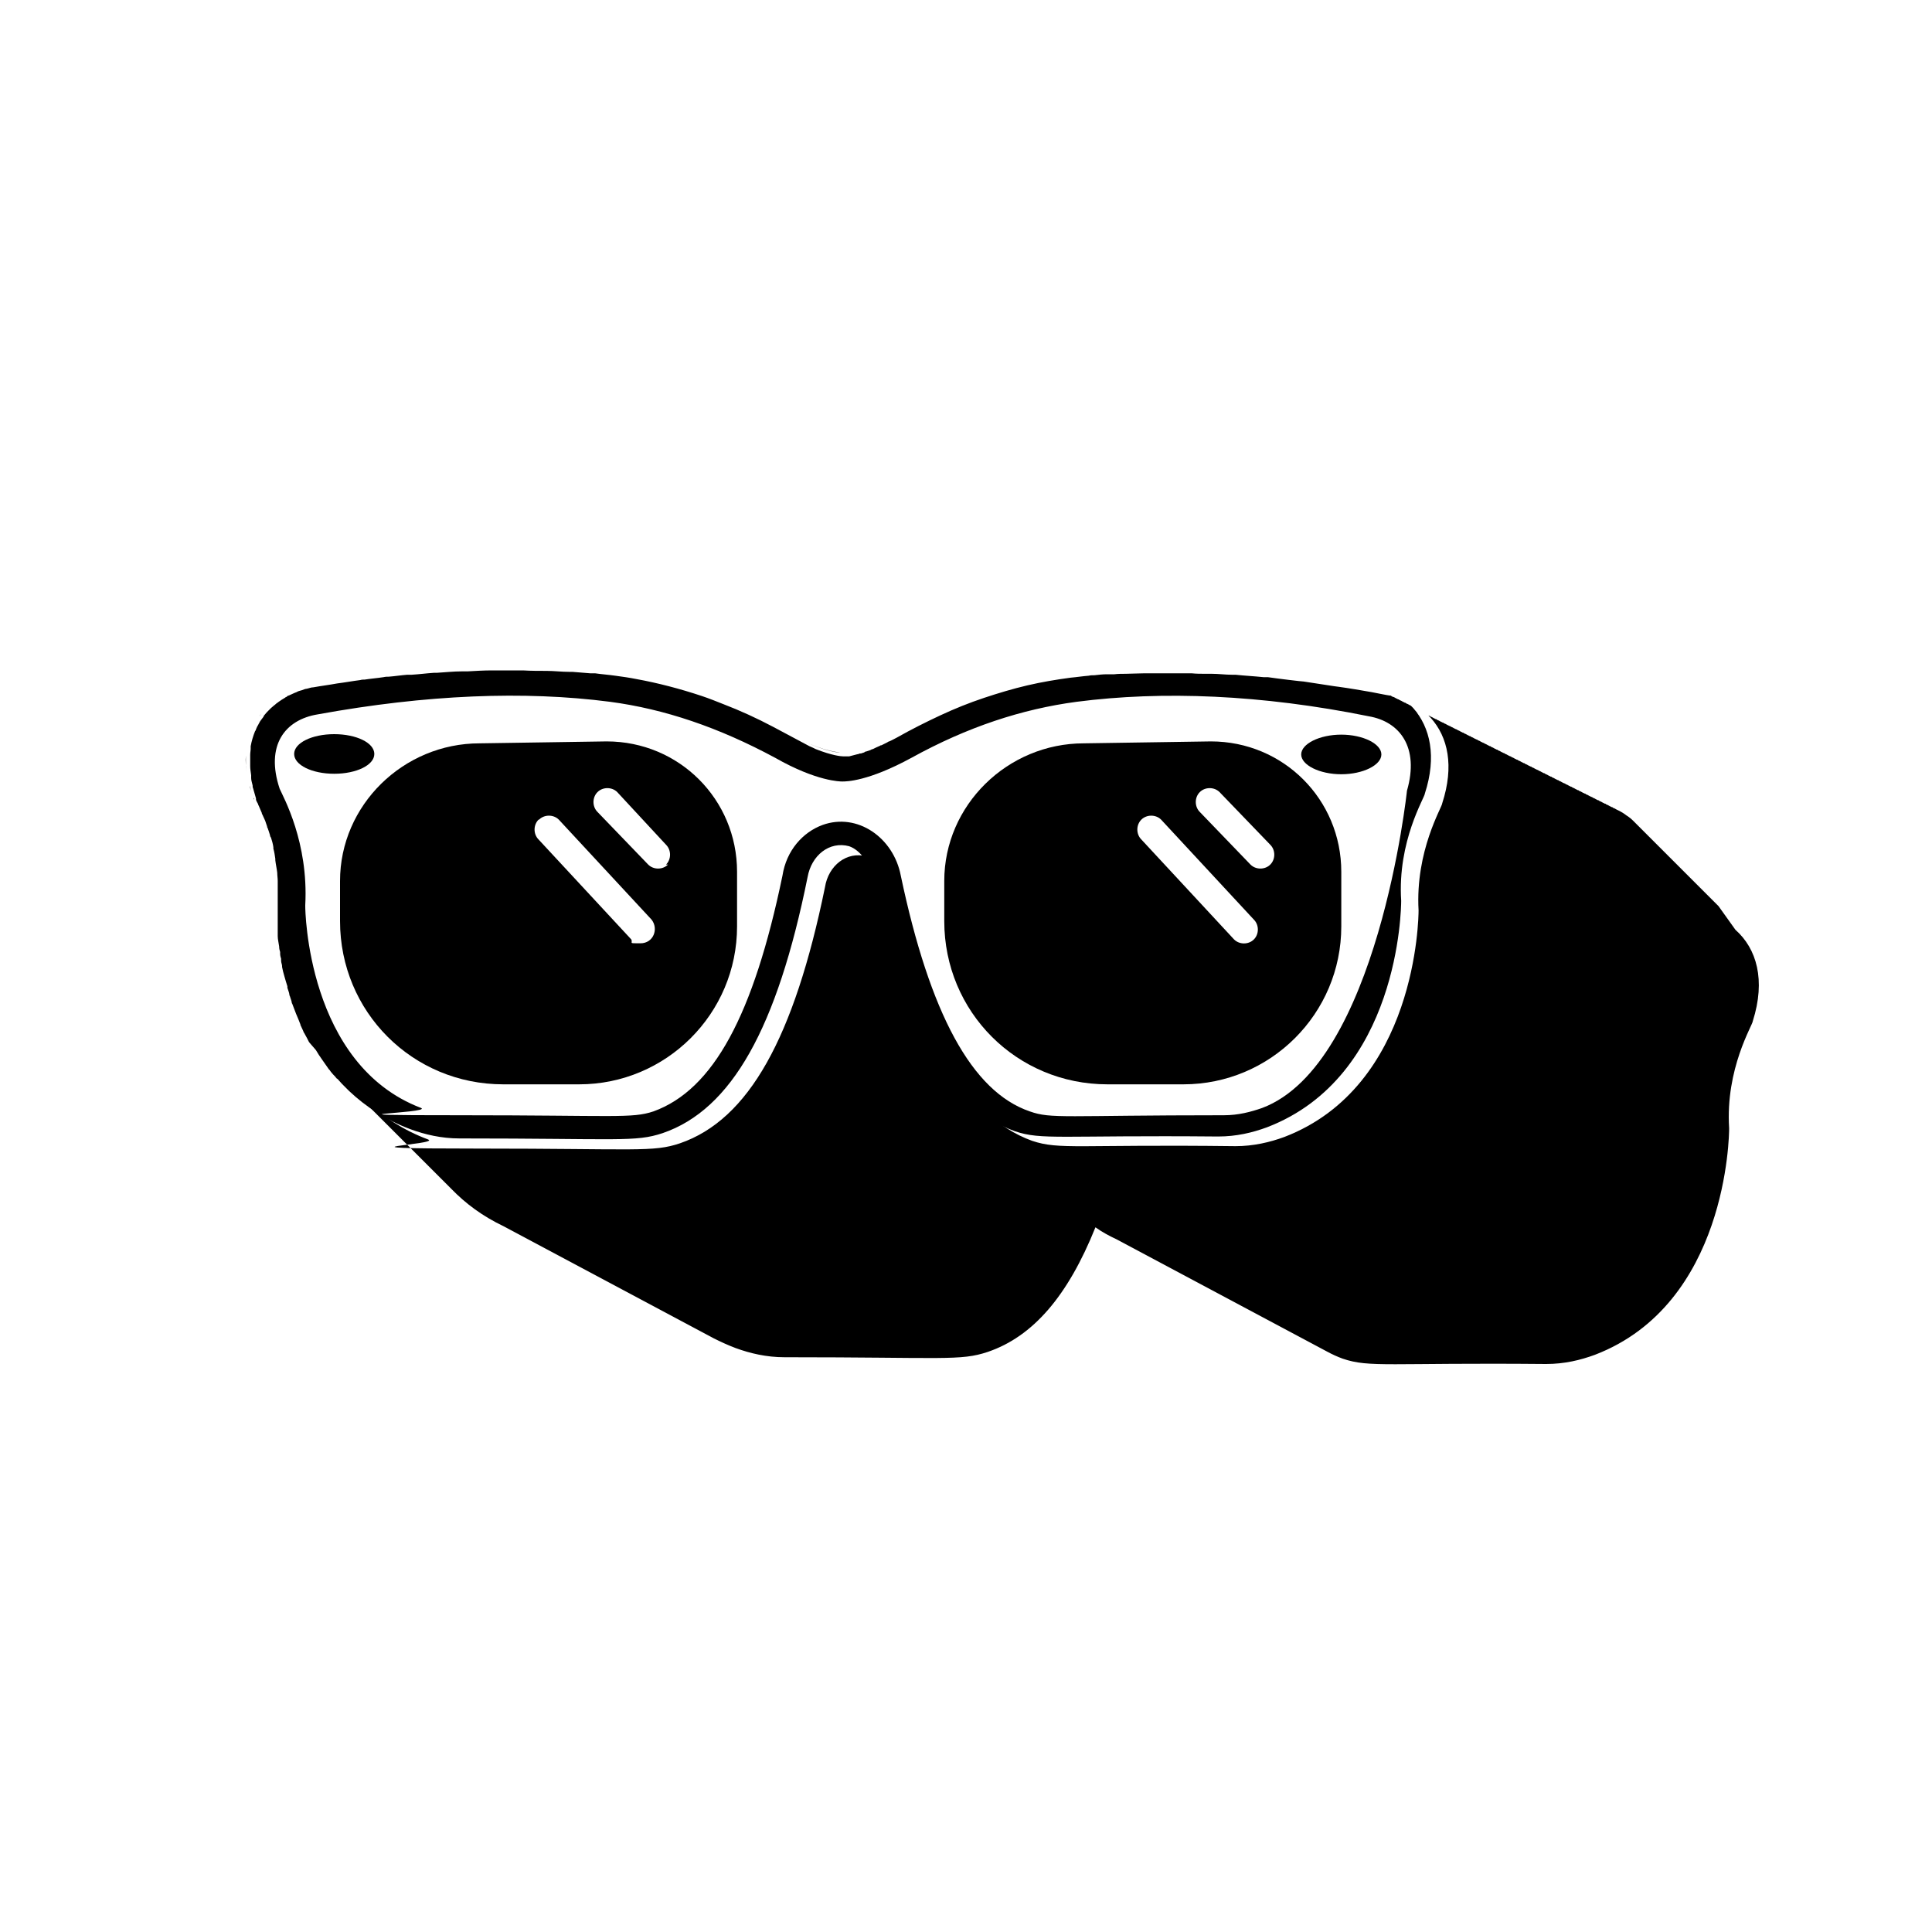 <?xml version="1.0" encoding="UTF-8"?><svg id="a" xmlns="http://www.w3.org/2000/svg" viewBox="0 0 400 400"><defs><style>.b{fill:none;}</style></defs><path class="b" d="M87.2,229.4c2.3,1.1,4.9,1.5,7.9,1.5,32.3,0,35.7.8,40.2-.8,12.4-4.5,20.7-19.9,26.7-48.8.8-5.3,4.1-9,8.3-10.5,7.1-2.6,14.6,2.6,16.2,10.5,6,28.5,14.6,44.7,26.7,48.8,4.5,1.5,7.1.8,40.2.8s5.6-.8,7.9-1.5c24-9,30-65.7,30-65.7,2.6-9-1.5-14.3-7.9-15.4-22.2-4.5-42.8-5.3-60.5-3-11.3,1.5-22.5,5.3-34.2,11.6-9,4.9-13.5,4.9-14.3,4.9s-5.3,0-13.9-4.9c-11.6-6.4-22.9-10.1-34.2-11.6-17.7-2.3-37.9-1.5-60.5,2.6-6.8,1.1-10.9,6.4-7.9,15.4.7,1.9,5.9,11.1,5.3,24.1,0,0,0,.2,0,.3,0,.4.4,32.7,24,41.7ZM277.7,152c4.5,0,8.3,1.9,8.3,4.1s-3.8,4.1-8.3,4.1-8.3-1.9-8.3-4.1,3.4-4.1,8.3-4.1ZM195.4,182.4c0-15.8,13.1-28.5,28.9-28.5l26.3-.4c15,0,27,12,27,27v11.3c0,18-14.6,32.7-32.7,32.7h-15.8c-18.8,0-33.8-15-33.8-33.8v-8.3ZM60.9,156.1c0-2.3,3.7-4.1,8.3-4.1s8.3,1.8,8.3,4.1-3.7,4.1-8.3,4.1-8.3-1.8-8.3-4.1ZM70.3,182.4c0-15.8,13.1-28.5,28.9-28.5l26.3-.4c15,0,27,12,27,27v11.3c0,18-14.6,32.7-32.7,32.7h-15.8c-18.8,0-33.8-15-33.8-33.8v-8.3Z"/><path d="M355.8,187.6c-.4-.4-.8-.8-1.2-1.2-.4-.4-.8-.8-1.2-1.2-.4-.4-.8-.8-1.2-1.2-.4-.4-.8-.8-1.2-1.2-.4-.4-.8-.8-1.2-1.2-.4-.4-.8-.8-1.2-1.2-.4-.4-.8-.8-1.2-1.2-.4-.4-.8-.8-1.2-1.2-.4-.4-.8-.8-1.2-1.2-.4-.4-.8-.8-1.2-1.2-.4-.4-.8-.8-1.2-1.2-.4-.4-.8-.8-1.2-1.2-.4-.4-.8-.8-1.2-1.2-.4-.4-.8-.8-1.2-1.2,0,0,0,0,0,0t0,0c-.3-.3-.6-.6-.9-.9,0,0,0,0,0,0,0,0,0,0,0,0-.4-.4-.9-.8-1.4-1.1,0,0,0,0,0,0-.5-.4-1-.7-1.6-1,0,0,0,0,0,0,0,0-.1,0-.2-.1-.3-.1-.5-.3-.8-.4-.1,0-.2-.1-.3-.2,0,0,0,0-.1,0,0,0,0,0,0,0,0,0-.1,0-.2-.1-.3-.1-.5-.3-.8-.4-.1,0-.2-.1-.3-.2,0,0,0,0-.1,0,0,0,0,0,0,0,0,0-.1,0-.2-.1-.3-.1-.5-.3-.8-.4-.1,0-.2-.1-.3-.2,0,0,0,0-.1,0,0,0,0,0,0,0,0,0-.1,0-.2-.1-.3-.1-.5-.3-.8-.4-.1,0-.2-.1-.3-.2,0,0,0,0-.1,0,0,0,0,0,0,0,0,0-.1,0-.2-.1-.3-.1-.5-.3-.8-.4-.1,0-.2-.1-.3-.2,0,0,0,0-.1,0,0,0,0,0,0,0,0,0-.1,0-.2-.1-.3-.1-.5-.3-.8-.4-.1,0-.2-.1-.3-.2,0,0,0,0-.1,0,0,0,0,0,0,0,0,0-.1,0-.2-.1-.3-.1-.5-.3-.8-.4-.1,0-.2-.1-.3-.2,0,0,0,0-.1,0,0,0,0,0,0,0,0,0-.1,0-.2-.1-.3-.1-.5-.3-.8-.4-.1,0-.2-.1-.3-.2,0,0,0,0-.1,0,0,0,0,0,0,0,0,0-.1,0-.2-.1-.3-.1-.5-.3-.8-.4-.1,0-.2-.1-.3-.2,0,0,0,0-.1,0,0,0,0,0,0,0,0,0-.1,0-.2-.1-.3-.1-.5-.3-.8-.4-.1,0-.2-.1-.3-.2,0,0,0,0-.1,0,0,0,0,0,0,0,0,0-.1,0-.2-.1-.3-.1-.5-.3-.8-.4-.1,0-.2-.1-.3-.2,0,0,0,0-.1,0,0,0,0,0,0,0,0,0-.1,0-.2-.1-.3-.1-.5-.3-.8-.4-.1,0-.2-.1-.3-.2,0,0,0,0-.1,0,0,0,0,0,0,0,0,0-.1,0-.2-.1-.3-.1-.5-.3-.8-.4-.1,0-.2-.1-.3-.2,0,0,0,0-.1,0,0,0,0,0,0,0,0,0-.1,0-.2-.1-.3-.1-.5-.3-.8-.4-.1,0-.2-.1-.3-.2,0,0,0,0-.1,0,0,0,0,0,0,0,0,0-.1,0-.2-.1-.3-.1-.5-.3-.8-.4-.1,0-.2-.1-.3-.2,0,0,0,0-.1,0,0,0,0,0,0,0,0,0-.1,0-.2-.1-.3-.1-.5-.3-.8-.4-.1,0-.2-.1-.3-.2,0,0,0,0-.1,0,0,0,0,0,0,0,0,0-.1,0-.2-.1-.3-.1-.5-.3-.8-.4-.1,0-.2-.1-.3-.2,0,0,0,0-.1,0,0,0,0,0,0,0,0,0-.1,0-.2-.1-.3-.1-.5-.3-.8-.4-.1,0-.2-.1-.3-.2,0,0,0,0-.1,0,0,0,0,0,0,0,0,0-.1,0-.2-.1-.3-.1-.5-.3-.8-.4-.1,0-.2-.1-.3-.2,0,0,0,0-.1,0,0,0,0,0,0,0,0,0-.1,0-.2-.1-.3-.1-.5-.3-.8-.4-.1,0-.2-.1-.3-.2,0,0,0,0-.1,0,0,0,0,0,0,0,0,0-.1,0-.2-.1-.3-.1-.5-.3-.8-.4-.1,0-.2-.1-.3-.2,0,0,0,0-.1,0,0,0,0,0,0,0,0,0-.1,0-.2-.1-.3-.1-.5-.3-.8-.4-.1,0-.2-.1-.3-.2,0,0,0,0-.1,0,0,0,0,0,0,0,0,0-.1,0-.2-.1-.3-.1-.5-.3-.8-.4-.1,0-.2-.1-.3-.2,0,0,0,0-.1,0,0,0,0,0,0,0,0,0-.1,0-.2-.1-.3-.1-.5-.3-.8-.4-.1,0-.2-.1-.3-.2,0,0,0,0-.1,0,0,0,0,0,0,0,0,0-.1,0-.2-.1-.3-.1-.5-.3-.8-.4-.1,0-.2-.1-.3-.2,0,0,0,0-.1,0,0,0,0,0,0,0,0,0-.1,0-.2-.1-.3-.1-.5-.3-.8-.4-.1,0-.2-.1-.3-.2,0,0,0,0-.1,0,0,0,0,0,0,0,0,0-.1,0-.2-.1-.3-.1-.5-.3-.8-.4-.1,0-.2-.1-.3-.2,0,0,0,0-.1,0,0,0,0,0,0,0,0,0-.1,0-.2-.1-.3-.1-.5-.3-.8-.4-.1,0-.2-.1-.3-.2,0,0,0,0-.1,0,0,0,0,0,0,0,0,0-.1,0-.2-.1.2.2.3.3.5.5h0s0,0,0,0c3.6,4,4.9,10,2.4,17.7,0,.8-5.6,9.8-4.9,22.2,0,1.5-.4,36.4-27.8,46.9-3,1.1-6.4,1.9-10.1,1.9-32.7-.4-36.4.8-42.1-1.1-3.6-1.3-6.9-3.4-9.9-6.3-.4-.4-.8-.8-1.2-1.2,0,0,0,0,0,0,0,0,0,0,0,0,0,0,0,0,0,0-.3-.4-.7-.7-1-1.1,0,0,0,0,0,0,0,0,0,0,0-.1,0,0,0,0,0,0-.3-.4-.7-.8-1-1.2,0,0,0,0,0,0,0,0,0,0,0-.1,0,0,0,0,0,0-.3-.4-.6-.8-.9-1.2,0,0,0,0,0,0,0,0,0-.1-.1-.2,0,0,0,0,0,0-.3-.4-.6-.9-.9-1.3,0,0,0-.1-.1-.2-.3-.5-.6-1-.9-1.4,0,0,0,0,0,0,0,0,0,0,0-.1,0,0,0,0,0,0-.3-.5-.7-1.1-1-1.6,0,0,0,0,0,0,0,0,0,0,0,0,0,0,0,0,0,0-1.1-1.9-2.2-4-3.2-6.3,0,0,0,0,0,0-.3-.7-.7-1.5-1-2.2,0,0,0,0,0-.1-1.3-3.2-2.6-6.7-3.8-10.4-1.6-5.2-3.1-11-4.4-17.5-.8-3-2.6-5.6-4.9-6.4-4.1-1.1-7.9,1.9-8.6,6.4-6.4,31.2-15.8,48.1-30,53-5.6,1.9-9,1.1-42.1,1.1s-7.1-.8-10.1-1.9c-5.1-1.9-9.3-4.7-12.7-7.9-.3-.3-.7-.7-1-1,0,0,0,0,0,0-.2-.2-.3-.3-.5-.5,0,0,0,0,0,0-.3-.3-.6-.7-.9-1,0,0,0,0,0,0-.2-.2-.3-.4-.5-.5,0,0,0,0,0,0-.3-.3-.6-.7-.9-1,0,0,0,0,0,0,0,0-.1-.2-.2-.3,0,0-.1-.1-.2-.2-.5-.6-1-1.3-1.4-2,0,0,0,0,0,0-.5-.7-.9-1.3-1.3-2,0,0,0,0,0,0,0,0-.1-.2-.2-.3,0,0,0,0,0,0-.1-.2-.2-.4-.3-.6,0,0,0,.1,0,.2,0,0,0,0,0,0,0,.2.2.3.3.5,0,0,0,0,0,0,.2.4.5.8.7,1.2,0,0,0,0,0,0,0,0,.1.2.2.3,0,0,0,0,0,0,.4.7.8,1.3,1.3,2,0,0,0,0,0,0,.5.7.9,1.3,1.4,2,0,0,0,0,0,0,.1.2.2.3.4.5,0,0,0,0,0,0,.3.4.6.7.9,1,0,0,0,0,0,0,.2.2.3.4.5.5,0,0,0,0,0,0,.3.3.6.7.9,1,0,0,0,0,0,0,.2.2.3.3.5.5,0,0,0,0,0,0,.3.3.7.7,1,1,0,0,0,0,0,0,.4.4.8.8,1.2,1.2.4.4.8.8,1.2,1.2.4.4.8.8,1.2,1.2.4.4.8.8,1.2,1.2.4.4.8.8,1.2,1.2.4.4.8.8,1.2,1.2.4.4.8.8,1.2,1.2.4.4.8.8,1.2,1.2.4.4.8.8,1.2,1.2.4.4.8.8,1.2,1.2.4.4.8.8,1.2,1.2.4.4.8.8,1.2,1.2.4.4.8.8,1.2,1.2.4.4.8.8,1.2,1.2,3,3.1,6.5,5.7,10.9,7.8.5.3,1,.5,1.5.8.5.3,1,.5,1.5.8.5.3,1,.5,1.5.8.5.3,1,.5,1.5.8.5.3,1,.5,1.5.8.5.3,1,.5,1.5.8.5.3,1,.5,1.5.8.5.3,1,.5,1.5.8.5.3,1,.5,1.5.8.5.3,1,.5,1.5.8.5.3,1,.5,1.5.8.5.3,1,.5,1.5.8.5.3,1,.5,1.5.8.5.3,1,.5,1.5.8.5.3,1,.5,1.5.8.5.3,1,.5,1.5.8.5.3,1,.5,1.5.8.5.3,1,.5,1.5.8.5.3,1,.5,1.5.8.5.3,1,.5,1.5.8.5.3,1,.5,1.5.8.5.3,1,.5,1.5.8.5.3,1,.5,1.5.8.5.3,1,.5,1.5.8.5.3,1,.5,1.5.8.5.3,1,.5,1.5.8.5.3,1,.5,1.5.8.5.3,1,.5,1.5.8.5.3,1,.5,1.5.8,1.4.7,2.9,1.4,4.5,2,3,1.1,6.4,1.9,10.1,1.9,33.1,0,36.4.8,42.1-1.1,9.4-3.2,16.6-11.6,22.3-25.8,1.4,1,2.9,1.8,4.4,2.5.5.3,1,.5,1.5.8.5.3,1,.5,1.5.8.5.3,1,.5,1.5.8.5.3,1,.5,1.5.8.5.3,1,.5,1.5.8.5.3,1,.5,1.5.8.5.3,1,.5,1.5.8.5.3,1,.5,1.5.8.5.3,1,.5,1.5.8.5.3,1,.5,1.5.8.5.3,1,.5,1.5.8.5.3,1,.5,1.5.8.5.3,1,.5,1.5.8.5.3,1,.5,1.5.8.5.3,1,.5,1.5.8.5.3,1,.5,1.5.8.5.3,1,.5,1.5.8.5.3,1,.5,1.5.8.5.3,1,.5,1.5.8.5.3,1,.5,1.5.8.5.3,1,.5,1.5.8.5.3,1,.5,1.5.8.5.3,1,.5,1.5.8.5.3,1,.5,1.5.8.5.3,1,.5,1.5.8.5.3,1,.5,1.5.8.5.3,1,.5,1.5.8.5.3,1,.5,1.5.8.5.3,1,.5,1.5.8,1.1.6,2.2,1.1,3.3,1.5,5.6,1.9,9.4.8,42.1,1.1,3.8,0,7.1-.8,10.1-1.9,27.4-10.5,27.8-45.4,27.8-46.9-.8-12.4,4.9-21.4,4.9-22.2,2.7-8.5.8-15-3.6-18.9Z"/><path d="M57.2,188.3c0,0,0,.2,0,.3,0,0,0,0,0,0,0-.1,0-.2,0-.3,0,0,0,0,0,0Z"/><path d="M57.2,187.3c0,0,0,.1,0,.2,0,0,0,0,0,0,0,0,0-.2,0-.2,0,0,0,0,0,0Z"/><path d="M57.4,191.3c0,.1,0,.3,0,.4,0,0,0,0,0,0,0-.1,0-.3,0-.4,0,0,0,0,0,0Z"/><path d="M57.5,192.4s0,0,0,.1c0,0,0,0,0-.1,0,0,0,0,0,0Z"/><path d="M57.2,188s0,0,0,0c0,0,0-.2,0-.2,0,0,0,.2,0,.2Z"/><path d="M57.3,190.3c0,.1,0,.2,0,.4,0,0,0,0,0,0,0-.1,0-.3,0-.4,0,0,0,0,0,0Z"/><path d="M166,153.3c4.7,2.2,7.3,2.4,7.9,2.5-.6,0-3.2-.3-7.9-2.5Z"/><path d="M53.9,148c0,0-.1.2-.2.3.1-.2.2-.3.3-.5,0,0-.1.1-.1.2Z"/><path d="M69.2,141s0,0,0,0c0,0,0,0,0,0,0,0,0,0,0,0Z"/><path d="M199.7,227.1s0,0,0,0c0,0,0,0,0,0,0,0,0,0,0,0,0,0,0,0,0,0Z"/><path d="M70.8,224.5c.2.2.3.3.5.5,0,0,0,0,0,0-.2-.2-.3-.3-.5-.5,0,0,0,0,0,0Z"/><path d="M57.7,193.7s0,0,0,0c0,0,0,0,0,0,0,0,0,0,0,0,0,0,0,0,0,0Z"/><path d="M69.4,222.9c.2.2.3.4.5.5,0,0,0,0,0,0-.2-.2-.3-.4-.5-.5,0,0,0,0,0,0Z"/><path d="M68.6,221.9s0,0,0,0c0,0-.1-.2-.2-.3,0,0,.1.2.2.3Z"/><path d="M198.5,225.8s0,0,0,.1c0,0,0,0,0-.1,0,0,0,0,0,0Z"/><path d="M197.4,224.4s0,0,0,.1h0c0-.1,0-.1,0-.1Z"/><path d="M194.2,220s0,0,0,.1c0,0,0,0,0,0,0,0,0,0,0-.1,0,0,0,0,0,0Z"/><path d="M196.3,223c0,0,0,.1.1.2,0,0,0,0,0,0,0,0,0-.1-.1-.2,0,0,0,0,0,0Z"/><path d="M193.2,218.3s0,0,0,0c0,0,0,0,0,0,0,0,0,0,0,0,0,0,0,0,0,0Z"/><path d="M59.8,204.3c0,0,0,.2,0,.3,0,0,0,0,0,0,0,0,0-.2,0-.3,0,0,0,0,0,0Z"/><path d="M58.5,198.9s0,0,0,0c0,0,0-.2,0-.3,0,0,0,.2,0,.3Z"/><path d="M58.7,200.1s0,0,0,0c0,0,0,0,0,0,0,0,0,0,0,0Z"/><path d="M65.3,217.1c0,0,.1.2.2.3,0,0,0,0,0,0,0,0-.1-.2-.2-.3,0,0,0,0,0,0Z"/><path d="M58,195.9s0,0,0,.1c0,0,0,0,0,0,0,0,0,0,0-.1,0,0,0,0,0,0Z"/><path d="M63.4,213.7c0,.1.1.3.2.4,0,0,0,0,0,0,0-.2-.2-.3-.2-.5,0,0,0,0,0,0Z"/><path d="M64.3,215.4c0,.2.2.3.3.5,0,0,0,0,0,0,0-.2-.2-.3-.3-.5,0,0,0,0,0,0Z"/><path d="M60.4,206.3s0,0,0,0c0-.1,0-.2-.1-.4,0,.1,0,.2.1.4Z"/><path d="M62.8,212.3s0,0,0,.1c0,0,0,0,0-.1,0,0,0,0,0,0Z"/><path d="M61,207.9s0,0,0,0c0-.1,0-.2-.1-.3,0,.1,0,.2.1.3Z"/><path d="M57.2,186.9s0,0,0,0c0,0,0,0,0,0,0,0,0,0,0,0,0,0,0,0,0,0Z"/><path d="M57.2,187.1s0,0,0,0c0,0,0,0,0,0,0,0,0,0,0,0Z"/><path d="M52.5,165.3c0,0,0,.2.1.2,0,0,0-.2-.1-.3,0,0,0,0,0,0Z"/><path d="M52,163.7c.1.3.2.7.3,1,0,0,0,0,0,0,0,0,0,0,0,0-.1-.3-.2-.7-.3-1Z"/><path d="M52,163.7c-.1-.3-.2-.7-.3-1,0,.3.2.7.3,1Z"/><path d="M50.9,156.4c0,.6,0,1.2,0,1.8,0,.6.1,1.2.2,1.9-.2-1.3-.3-2.5-.2-3.7Z"/><path d="M64.4,215.5c0-.1-.1-.3-.2-.4,0,0,0,0,0,0-.2-.4-.4-.9-.6-1.3h0s0,0,0-.1c0,0,0,0,0,0-.3-.7-.6-1.4-.9-2.2,0,0,0,0,0,0-.3-.7-.6-1.4-.8-2.1,0,0,0,0,0,0,0-.1,0-.2-.1-.3,0,0,0,0,0,0-.1-.4-.3-.8-.4-1.3,0,0,0,0,0,0,0-.1,0-.3-.1-.4,0,0,0,0,0,0-.1-.4-.3-.8-.4-1.3,0,0,0,0,0,0,0,0,0-.2,0-.3,0,0,0,0,0,0-.2-.7-.4-1.4-.6-2,0,0,0,0,0,0-.2-.7-.3-1.3-.5-2,0,0,0,0,0,0,0,0,0-.1,0-.2,0,0,0,0,0,0,0-.4-.2-.8-.2-1.1h0c0-.1,0-.3,0-.4,0,0,0,0,0,0,0-.4-.1-.7-.2-1,0,0,0,0,0,0,0-.1,0-.3,0-.4,0,0,0,0,0,0,0-.3-.1-.7-.2-1,0,0,0,0,0,0,0,0,0,0,0-.1,0,0,0,0,0,0-.1-.8-.2-1.5-.3-2.2,0,0,0,0,0,0,0,0,0,0,0,0,0,0,0,0,0,0,0-.3,0-.6,0-.8,0,0,0,0,0,0,0-.1,0-.3,0-.4,0,0,0,0,0,0,0-.2,0-.5,0-.7,0,0,0,0,0,0,0-.1,0-.3,0-.4,0,0,0,0,0,0,0-.2,0-.4,0-.6,0,0,0,0,0,0,0-.1,0-.2,0-.4,0,0,0,0,0,0,0-.3,0-.6,0-.9,0,0,0,0,0,0,0-.3,0-.5,0-.8,0,0,0,0,0,0,0-.1,0-.2,0-.3,0,0,0,0,0,0,0-.1,0-.2,0-.3,0,0,0,0,0,0,0,0,0-.2,0-.3,0,0,0,0,0,0,0,0,0-.2,0-.2h0c0,0,0-.1,0-.2,0,0,0,0,0,0,0,0,0,0,0-.1s0,0,0,0c0,0,0,0,0-.1,0,0,0,0,0,0,0,0,0,0,0,0,0-.7,0-1.4,0-2.1,0-.2,0-.5,0-.7,0-.5,0-.9,0-1.3,0-.3,0-.5,0-.8,0-.6,0-1.2-.1-1.7,0-.9-.2-1.8-.4-2.6,0-.1,0-.2,0-.3-.1-.7-.3-1.4-.4-2.1,0-.1,0-.2,0-.3-.2-.7-.3-1.4-.5-2,0-.2-.1-.4-.2-.5-.2-.5-.3-1-.5-1.5,0-.1,0-.2-.1-.3-.2-.5-.3-.9-.5-1.4,0,0,0,0,0,0-.2-.4-.3-.8-.5-1.1,0,0,0-.2-.1-.3-.1-.3-.2-.5-.3-.7,0,0,0,0,0,0-.1-.3-.2-.5-.3-.7,0-.2-.2-.3-.2-.5,0-.1-.1-.2-.2-.4,0,0,0-.2-.1-.2,0,0,0,0,0,0,0-.1,0-.2-.1-.3,0,0,0,0,0,0,0,0,0-.1,0-.2,0,0,0,0,0,0-.3-.7-.5-1.4-.6-2.1,0-.2,0-.4-.1-.6-.1-.5-.2-1-.3-1.5,0-.2,0-.4,0-.6,0-.6-.2-1.3-.2-1.9,0-.6,0-1.2,0-1.8,0-.2,0-.3,0-.5,0-.4,0-.8.1-1.3,0-.2,0-.3,0-.5.2-1.1.5-2.1.9-3.1,0-.1.1-.3.2-.4.2-.4.3-.7.5-1,0-.1.1-.3.2-.4.2-.3.4-.7.7-1,0,0,.1-.2.2-.3,0,0,.1-.1.1-.2.3-.4.6-.7,1-1.1.1-.1.2-.2.4-.4.2-.2.4-.4.7-.6.2-.1.3-.3.5-.4.1-.1.3-.2.4-.3.5-.3.9-.7,1.4-.9,0,0,.2,0,.2-.1.2-.1.4-.2.5-.3.5-.3,1.1-.5,1.6-.7.4-.1.7-.3,1.1-.4.3-.1.7-.2,1-.3.4-.1.9-.2,1.4-.3,1.6-.3,3.3-.6,4.9-.8,0,0,0,0,0,0,0,0,0,0,0,0,1.6-.3,3.2-.5,4.8-.7.3,0,.6,0,.9-.1,1.3-.2,2.6-.4,3.9-.5.4,0,.7,0,1.1-.1,1.3-.2,2.5-.3,3.8-.4.3,0,.6,0,.9,0,1.5-.2,3-.3,4.6-.4.2,0,.4,0,.6,0,1.8-.1,3.5-.2,5.2-.3.4,0,.8,0,1.2,0,1.7,0,3.4-.1,5.1-.2,1.7,0,3.4,0,5.1,0,.4,0,.8,0,1.3,0,1.7,0,3.3,0,4.9.1,1.5,0,3.1.1,4.6.2.2,0,.4,0,.7,0,1.2,0,2.5.2,3.7.3.3,0,.7,0,1,0,1.4.1,2.8.3,4.2.5,1.5.2,2.9.4,4.4.7,4.4.8,8.9,2,13.5,3.5,1.5.5,3,1.1,4.5,1.7,3.4,1.4,6.9,2.9,10.3,4.7.5.3,1,.5,1.5.8.5.3,1,.5,1.5.8.5.3,1,.5,1.5.8.5.3,1,.5,1.5.8.5.3,1,.5,1.5.8.4.2.8.4,1.3.6,3.3,1.3,5.2,1.5,5.7,1.5,0,0,0,0,0,0,0,0,.1,0,.1,0,0,0,0,0,0,0,0,0,0,0,0,0,0,0,.1,0,.2,0,0,0,.1,0,.2,0,0,0,.1,0,.2,0,0,0,.2,0,.3,0,0,0,.2,0,.2,0,.1,0,1.8-.4,2-.5.1,0,.3,0,.4-.1.2,0,.5-.1.7-.2.1,0,.3,0,.4-.2.3-.1.6-.2.9-.3.2,0,.3-.1.5-.2.5-.2,1-.4,1.5-.7,0,0,.2,0,.3-.1.4-.2.8-.4,1.2-.6.1,0,.3-.1.4-.2.5-.3,1-.5,1.6-.8,0,0,0,0,0,0,3-1.7,6-3.2,9-4.6,3-1.4,6-2.6,9-3.6,3-1,6-1.9,9-2.6,3-.7,6-1.2,9-1.6,1.2-.2,2.5-.3,3.7-.4.4,0,.8,0,1.2-.1.9,0,1.7-.1,2.6-.2.5,0,1,0,1.5,0,.8,0,1.6,0,2.4-.1.5,0,3.2-.1,3.9-.1.5,0,1.1,0,1.6,0,.8,0,3.5,0,4,0,.8,0,3.6,0,4.1,0,.9,0,1.9,0,2.9.1.4,0,.8,0,1.3,0,1.4,0,2.8.1,4.2.2.2,0,.4,0,.7,0,1.9.1,3.8.3,5.8.5.3,0,.6,0,.9,0,2.1.2,7,.8,7.4.9,2.1.3,7,1,7.3,1.1,2.3.4,4.5.7,6.8,1.1v-.4.4s3.5.6,3.7.7c0,0,.1,0,.2,0,0,0,0,0,0,0,.2,0,.4.2.6.3.3.1.6.3.8.4,0,0,.1,0,.2.1,0,0,0,0,0,0,0,0,0,0,.1,0,.1,0,.2.1.3.2.3.1.6.3.8.4,0,0,.1,0,.2.1,0,0,0,0,0,0,0,0,0,0,.1,0,.1,0,.2.1.3.2.3.1.6.3.8.4,0,0,0,0,0,0-.1-.1-.3-.3-.4-.4,0,0,0,0,0,0,0,0,0,0,0,0-.4-.4-.9-.8-1.4-1.1,0,0,0,0,0,0-.5-.4-1-.7-1.6-1,0,0,0,0,0,0,0,0-.1,0-.2-.1-.3-.1-.5-.3-.8-.4-.2,0-.4-.2-.6-.3,0,0,0,0,0,0,0,0-.1,0-.2,0-.2,0-3.7-.7-3.7-.7-2.3-.4-4.6-.8-6.8-1.1-.3,0-5.2-.8-7.3-1.1-.4,0-5.4-.6-7.4-.9-.3,0-.6,0-.9,0-1.9-.2-3.9-.3-5.8-.5-.2,0-.4,0-.7,0-1.4,0-2.8-.2-4.2-.2-.4,0-.8,0-1.3,0-1,0-1.9,0-2.9-.1-.5,0-3.2,0-4.1,0-.5,0-3.2,0-4,0-.5,0-1.1,0-1.6,0-.8,0-3.4.1-3.9.1-.8,0-1.6,0-2.4.1-.5,0-1,0-1.5,0-.9,0-1.7.1-2.6.2-.4,0-.8,0-1.2.1-1.3.1-2.5.3-3.7.4-3,.4-6,.9-9,1.6-3,.7-6,1.6-9,2.6-3,1-6,2.2-9,3.6-3,1.4-6,2.9-9,4.6,0,0,0,0,0,0-.6.3-1.1.6-1.6.8-.1,0-.3.1-.4.2-.4.2-.8.4-1.2.6-.1,0-.2,0-.3.1-.5.2-1.1.5-1.5.7-.2,0-.3.1-.5.2-.3.1-.6.2-.9.3-.2,0-.3.1-.4.2-.2,0-.5.2-.7.2-.2,0-.3,0-.4.1-.2,0-1.9.5-2,.5,0,0-.2,0-.2,0-.1,0-.2,0-.3,0,0,0-.1,0-.2,0,0,0-.1,0-.2,0,0,0-.2,0-.2,0,0,0,0,0,0,0,0,0,0,0,0,0,0,0,0,0-.1,0,0,0,0,0,0,0-.6,0-3.2-.3-7.9-2.5,0,0,0,0,0,0-.5-.2-.9-.4-1.4-.7,0,0-.1,0-.2-.1-.5-.3-1-.5-1.6-.8,0,0,0,0,0,0-4.5-2.5-9.1-4.7-13.6-6.5-1.5-.6-3-1.2-4.5-1.7-4.5-1.5-9.1-2.7-13.5-3.5-1.5-.3-2.9-.5-4.4-.7-1.4-.2-2.8-.3-4.2-.5-.3,0-.7,0-1,0-1.2-.1-2.4-.2-3.7-.3-.2,0-.4,0-.7,0-1.5,0-3.1-.2-4.6-.2-1.6,0-3.3,0-4.9-.1-.4,0-.8,0-1.3,0-1.7,0-3.4,0-5.1,0-1.7,0-3.4.1-5.1.2-.4,0-.8,0-1.2,0-1.7,0-3.5.2-5.2.3-.2,0-.4,0-.6,0-1.5.1-3,.3-4.6.4-.3,0-.6,0-.9,0-1.3.1-2.5.3-3.8.4-.3,0-.7,0-1.1.1-1.3.2-2.6.3-3.9.5-.3,0-.6,0-.9.1-1.6.2-3.2.5-4.8.7,0,0,0,0,0,0-1.6.3-3.3.5-4.9.8-.5,0-.9.2-1.4.3-.3,0-.7.2-1,.3-.4.1-.8.2-1.1.4-.6.2-1.1.5-1.6.7-.2,0-.4.2-.5.3,0,0-.2,0-.2.1-.5.3-1,.6-1.4.9-.1.1-.3.2-.4.3-.2.1-.3.3-.5.4-.2.2-.5.4-.7.6-.1.1-.2.2-.4.4-.3.3-.7.7-1,1.1-.1.2-.2.3-.3.5-.2.3-.5.6-.7,1,0,.1-.2.3-.2.4-.2.3-.4.7-.5,1,0,.1-.1.3-.2.4-.4,1-.7,2-.9,3.1,0,.2,0,.3,0,.5,0,.4-.1.8-.1,1.3,0,.2,0,.3,0,.5,0,1.2,0,2.4.2,3.7,0,.2,0,.4,0,.6,0,.5.2,1,.3,1.5,0,.2,0,.4.1.6,0,.3.2.7.3,1,0,0,0,0,0,0,.1.3.2.7.3,1,0,0,0,0,0,0,0,0,0,0,0,.2,0,0,0,0,0,0,0,0,0,.2.1.3,0,0,0,.2.1.3,0,.1.1.2.2.4,0,.1.1.3.2.5.1.2.2.5.3.7,0,0,0,0,0,0,.1.2.2.5.3.7,0,0,0,.2.1.3.2.4.3.7.5,1.1,0,0,0,0,0,0,.2.4.3.9.5,1.4,0,.1,0,.2.1.3.2.5.3.9.5,1.5,0,.2.1.4.2.5.2.6.4,1.3.5,2,0,.1,0,.2,0,.3.2.7.3,1.4.4,2.1,0,.1,0,.2,0,.3.1.9.3,1.7.4,2.6,0,.6.1,1.1.1,1.7,0,.2,0,.5,0,.8,0,.4,0,.9,0,1.3,0,.2,0,.5,0,.7,0,.7,0,1.4,0,2.1,0,0,0,0,0,0,0,0,0,0,0,0,0,0,0,0,0,0,0,0,0,0,0,0,0,0,0,0,0,.1,0,0,0,.1,0,.2,0,0,0,.1,0,.2,0,0,0,0,0,0,0,0,0,0,0,0,0,0,0,.2,0,.2,0,0,0,.2,0,.3,0,.1,0,.2,0,.3,0,.2,0,.5,0,.8,0,0,0,0,0,0,0,.3,0,.6,0,.9,0,.1,0,.3,0,.4,0,.2,0,.4,0,.6,0,.1,0,.3,0,.4,0,.2,0,.5,0,.7,0,0,0,0,0,.1,0,0,0,.2,0,.3,0,0,0,0,0,0,0,.3,0,.5,0,.8,0,0,0,0,0,0,0,.7.2,1.4.3,2.2,0,0,0,0,0,.1,0,.3.1.7.2,1,0,0,0,0,0,0,0,.1,0,.3,0,.4,0,0,0,0,0,0,0,.3.1.7.2,1,0,0,0,0,0,0,0,0,0,0,0,.1,0,0,0,.2,0,.3,0,.4.2.7.2,1.1,0,0,0,0,0,0,0,0,0,0,0,.1,0,0,0,0,0,0,.1.6.3,1.3.5,2,0,0,0,0,0,0,.2.7.4,1.4.6,2,0,0,0,.2,0,.3.1.4.3.8.4,1.3,0,0,0,0,0,0h0c0,.2,0,.3.1.4.1.4.3.8.4,1.3,0,0,0,0,0,0,0,.1,0,.2.1.3.3.7.5,1.4.8,2.1,0,0,0,0,0,0,.3.7.6,1.4.9,2.2,0,0,0,0,0,.1.2.4.4.9.6,1.3,0,.2.1.3.2.5.2.4.4.8.6,1.2,0,.2.2.3.3.5.1.2.3.4.4.7-.2-.4-.4-.7-.6-1.1,0,0,0,0,0,0Z"/><path d="M57.5,192.5c0,0,0,.2,0,.3,0,0,0,0,0,0,0,0,0-.2,0-.3Z"/><path d="M57.2,187.7s0,0,0,0c0,0,0,0,0,0,0,0,0,0,0,0Z"/><path d="M58.4,198.5s0,0,0,.1c0,0,0,0,0-.1,0,0,0,0,0,0Z"/><path d="M58.8,200.1s0,0,0,.1c0,0,0,0,0,0,0,0,0,0,0-.1Z"/><path d="M58.2,197.1s0,0,0,0c0,.1,0,.3,0,.4,0,0,0,0,0,0,0-.1,0-.3,0-.4Z"/><path d="M52,163.7s0,0,0,0c0,0,0,0,0,0Z"/><path d="M65.4,217.4c.4.7.8,1.3,1.3,2,0,0,0,0,0,0,.5.7.9,1.3,1.4,2,0,0,0,0,0,0,0,0,.1.1.2.2,0,0,.1.2.2.3.3.4.6.7.9,1,.2.2.3.4.5.5.3.3.6.7.9,1,.2.2.3.3.5.5.3.3.7.7,1,1,3.4,3.2,7.6,6,12.7,7.9,3,1.1,6.4,1.9,10.1,1.9,33.1,0,36.4.8,42.1-1.1,14.3-4.9,23.7-21.8,30-53,.8-4.5,4.5-7.5,8.6-6.4,2.3.8,4.1,3.4,4.9,6.4,1.3,6.4,2.8,12.3,4.4,17.5,1.2,3.8,2.4,7.3,3.8,10.4,0,0,0,0,0,.1.3.8.6,1.5,1,2.2,0,0,0,0,0,0,1,2.3,2.1,4.4,3.2,6.3,0,0,0,0,0,0,.3.6.6,1.1,1,1.6,0,0,0,0,0,.1.3.5.6,1,.9,1.4,0,0,0,.1.1.2.3.4.6.9.9,1.3,0,0,0,.1.1.2.3.4.6.8.9,1.2h0c0,.1,0,.2,0,.2,0,0,0,0,0,0,.3.4.6.8,1,1.2,0,0,0,0,0,.1,0,0,0,0,0,0,.3.4.7.8,1,1.1,0,0,0,0,0,0,.4.4.8.8,1.2,1.2,3,2.9,6.3,5,9.9,6.3,5.6,1.9,9.4.8,42.1,1.1,3.8,0,7.1-.8,10.1-1.9,27.4-10.5,27.8-45.4,27.8-46.9-.8-12.4,4.9-21.4,4.9-22.2,2.5-7.7,1.1-13.7-2.4-17.7,0,0,0,0,0,0h0c-.2-.2-.3-.3-.5-.5,0,0,0,0,0,0-.3-.1-.5-.3-.8-.4-.1,0-.2-.1-.3-.2,0,0,0,0-.1,0,0,0,0,0,0,0,0,0-.1,0-.2-.1-.3-.1-.5-.3-.8-.4-.1,0-.2-.1-.3-.2,0,0,0,0-.1,0,0,0,0,0,0,0,0,0-.1,0-.2-.1-.3-.1-.5-.3-.8-.4-.2,0-.4-.2-.6-.3,0,0,0,0,0,0,0,0-.1,0-.2,0-.2,0-3.7-.7-3.7-.7-2.3-.4-4.6-.8-6.8-1.1-.3,0-5.2-.8-7.3-1.1-.4,0-5.4-.6-7.4-.9-.3,0-.6,0-.9,0-1.9-.2-3.9-.3-5.8-.5-.2,0-.4,0-.7,0-1.4,0-2.8-.2-4.2-.2-.4,0-.8,0-1.3,0-1,0-1.9,0-2.9-.1-.5,0-3.2,0-4.1,0-.5,0-3.2,0-4,0-.5,0-1.1,0-1.6,0-.8,0-3.4.1-3.9.1-.8,0-1.6,0-2.4.1-.5,0-1,0-1.5,0-.9,0-1.7.1-2.6.2-.4,0-.8,0-1.2.1-1.3.1-2.5.3-3.7.4-3,.4-6,.9-9,1.6-3,.7-6,1.6-9,2.6-3,1-6,2.2-9,3.6-3,1.4-6,2.9-9,4.6,0,0,0,0,0,0-.6.3-1.1.6-1.6.8-.1,0-.3.1-.4.2-.4.2-.8.4-1.2.6-.1,0-.2,0-.3.1-.5.2-1.1.5-1.5.7-.2,0-.3.1-.5.2-.3.1-.6.2-.9.3-.2,0-.3.1-.4.2-.2,0-.5.2-.7.2-.2,0-.3,0-.4.1-.2,0-1.9.5-2,.5,0,0-.2,0-.2,0-.1,0-.2,0-.3,0,0,0-.1,0-.2,0,0,0-.1,0-.2,0,0,0-.2,0-.2,0,0,0,0,0,0,0,0,0,0,0,0,0,0,0,0,0-.1,0,0,0,0,0,0,0-.5,0-2.4-.2-5.7-1.5-.4-.2-.8-.4-1.3-.6-.5-.3-1-.5-1.5-.8-.5-.3-1-.5-1.5-.8-.5-.3-1-.5-1.5-.8-.5-.3-1-.5-1.5-.8-.5-.3-1-.5-1.5-.8-3.4-1.8-6.9-3.4-10.3-4.7-1.5-.6-3-1.2-4.5-1.7-4.5-1.5-9.1-2.7-13.5-3.5-1.5-.3-2.9-.5-4.4-.7-1.4-.2-2.8-.3-4.2-.5-.3,0-.7,0-1,0-1.2-.1-2.4-.2-3.7-.3-.2,0-.4,0-.7,0-1.5,0-3.1-.2-4.6-.2-1.6,0-3.3,0-4.9-.1-.4,0-.8,0-1.3,0-1.7,0-3.4,0-5.1,0-1.7,0-3.4.1-5.1.2-.4,0-.8,0-1.2,0-1.7,0-3.5.2-5.2.3-.2,0-.4,0-.6,0-1.5.1-3,.3-4.6.4-.3,0-.6,0-.9,0-1.3.1-2.5.3-3.8.4-.3,0-.7,0-1.1.1-1.3.2-2.6.3-3.9.5-.3,0-.6,0-.9.1-1.6.2-3.2.5-4.8.7,0,0,0,0,0,0,0,0,0,0,0,0-1.6.3-3.3.5-4.9.8-.5,0-.9.2-1.4.3-.3,0-.7.2-1,.3-.4.1-.8.2-1.1.4-.6.2-1.1.5-1.6.7-.2,0-.4.2-.5.3,0,0-.2,0-.2.1-.5.3-1,.6-1.4.9-.1.1-.3.2-.4.3-.2.1-.3.3-.5.4-.2.2-.5.4-.7.6-.1.1-.2.2-.4.4-.3.3-.7.7-1,1.1,0,0-.1.1-.1.2,0,0-.1.2-.2.3-.2.3-.5.6-.7,1,0,.1-.2.3-.2.4-.2.3-.4.7-.5,1,0,.1-.1.3-.2.4-.4,1-.7,2-.9,3.1,0,.2,0,.3,0,.5,0,.4-.1.8-.1,1.3,0,.2,0,.3,0,.5,0,.6,0,1.2,0,1.8,0,.6.1,1.2.2,1.9,0,.2,0,.4,0,.6,0,.5.2,1,.3,1.5,0,.2,0,.4.1.6.2.7.4,1.4.6,2.1,0,0,0,0,0,0,0,0,0,0,0,.2,0,0,0,0,0,0,0,0,0,.2.1.3,0,0,0,0,0,0,0,0,0,.2.1.2,0,.1.1.2.2.4,0,.1.1.3.2.5.1.2.2.5.3.7,0,0,0,0,0,0,.1.2.2.5.3.7,0,0,0,.2.1.3.2.4.3.7.5,1.1,0,0,0,0,0,0,.2.4.3.9.5,1.4,0,.1,0,.2.1.3.2.5.3.9.5,1.5,0,.2.1.4.2.5.2.6.4,1.3.5,2,0,.1,0,.2,0,.3.2.7.3,1.4.4,2.1,0,.1,0,.2,0,.3.1.9.3,1.7.4,2.6,0,.6.1,1.1.1,1.7,0,.2,0,.5,0,.8,0,.4,0,.9,0,1.3,0,.2,0,.5,0,.7,0,.7,0,1.4,0,2.1,0,0,0,0,0,0,0,0,0,0,0,0,0,0,0,0,0,.1,0,0,0,0,0,0,0,0,0,0,0,.1,0,0,0,0,0,0,0,0,0,.1,0,.2h0c0,0,0,.1,0,.2,0,0,0,0,0,0,0,0,0,.2,0,.3,0,0,0,0,0,0,0,0,0,.2,0,.3,0,0,0,0,0,0,0,0,0,.2,0,.3,0,0,0,0,0,0,0,.2,0,.5,0,.8,0,0,0,0,0,0,0,.3,0,.6,0,.9,0,0,0,0,0,0,0,.1,0,.2,0,.4,0,0,0,0,0,0,0,.2,0,.4,0,.6,0,0,0,0,0,0,0,.1,0,.3,0,.4,0,0,0,0,0,0,0,.2,0,.5,0,.7,0,0,0,0,0,0,0,.1,0,.3,0,.4,0,0,0,0,0,0,0,.3,0,.5,0,.8,0,0,0,0,0,0,0,0,0,0,0,0,0,0,0,0,0,0,0,.7.2,1.4.3,2.2,0,0,0,0,0,0,0,0,0,0,0,.1,0,0,0,0,0,0,0,.3.1.7.2,1,0,0,0,0,0,0,0,.1,0,.3,0,.4,0,0,0,0,0,0,0,.3.1.7.2,1,0,0,0,0,0,0,0,.1,0,.2,0,.4h0c0,.4.2.8.2,1.1,0,0,0,0,0,0,0,0,0,.1,0,.2,0,0,0,0,0,0,.1.6.3,1.3.5,2,0,0,0,0,0,0,.2.7.4,1.4.6,2,0,0,0,0,0,0,0,0,0,.2,0,.3,0,0,0,0,0,0,.1.4.3.8.4,1.3,0,0,0,0,0,0,0,.1,0,.3.1.4,0,0,0,0,0,0,.1.4.3.8.4,1.3,0,0,0,0,0,0,0,.1,0,.2.1.3,0,0,0,0,0,0,.3.7.5,1.4.8,2.1,0,0,0,0,0,0,.3.7.6,1.4.9,2.2,0,0,0,0,0,0,0,0,0,0,0,.1h0c.2.4.4.9.6,1.3,0,0,0,0,0,0,0,.1.1.3.2.4,0,0,0,0,0,0,.2.4.4.7.6,1.1.1.2.2.4.3.6,0,0,.1.2.2.3ZM63.2,187.7c0,0,0-.2,0-.3.7-13-4.5-22.3-5.3-24.1-3-9,1.1-14.3,7.9-15.4,22.5-4.1,42.8-4.9,60.5-2.6,11.3,1.5,22.5,5.3,34.2,11.6,8.6,4.9,13.5,4.9,13.9,4.9.8,0,5.3,0,14.3-4.9,11.6-6.4,22.9-10.1,34.2-11.6,17.7-2.3,38.3-1.5,60.5,3,6.4,1.1,10.5,6.4,7.9,15.4,0,0-6,56.7-30,65.7-2.3.8-4.9,1.5-7.9,1.5-33.1,0-35.7.8-40.2-.8-12-4.1-20.7-20.3-26.7-48.8-1.5-7.9-9-13.1-16.2-10.5-4.1,1.5-7.5,5.3-8.3,10.5-6,28.9-14.3,44.3-26.7,48.8-4.5,1.5-7.9.8-40.2.8s-5.6-.4-7.9-1.5c-23.7-9-24-41.3-24-41.7Z"/><path d="M68.2,221.4c0,0,.1.1.2.2,0,0-.1-.1-.2-.2,0,0,0,0,0,0Z"/><path d="M197.5,224.6s0,0,0,0c0,0,0,0,0,0,0,0,0,0,0,0Z"/><path d="M173.9,155.8c0,0,.1,0,.1,0,0,0,0,0-.1,0Z"/><path d="M60.3,205.9s0,0,0,0h0c0,0,0,0,0,0Z"/><polygon points="60.9 207.6 60.9 207.6 60.8 207.6 60.9 207.6"/><path d="M57.2,187s0,0,0,0c0,0,0,0,0,0h0Z"/><path d="M104.1,224.5h15.8c18,0,32.7-14.6,32.7-32.7v-11.3c0-15-12-27-27-27l-26.3.4c-15.8,0-28.9,12.8-28.9,28.5v8.3c0,18.8,15,33.8,33.8,33.8ZM123.7,164c1.1-1.1,3-1.1,4.1,0l10.1,10.9c1.1,1.1,1.1,3,0,4.1h.4c-1.1,1.1-3,1.1-4.1,0l-10.5-10.9c-1.1-1.1-1.1-3,0-4.1ZM111.6,169.7c1.1-1.1,3-1.1,4.1,0l19.2,20.7c1.5,1.9.4,4.9-2.3,4.9s-1.5,0-1.9-.8l-19.2-20.7c-1.1-1.1-1.1-3,0-4.1Z"/><path d="M229.2,224.5h15.8c18,0,32.7-14.6,32.7-32.7v-11.3c0-15-12-27-27-27l-26.3.4c-15.8,0-28.9,12.8-28.9,28.5v8.3c0,18.8,15,33.8,33.8,33.8ZM248.4,164c1.1-1.1,3-1.1,4.1,0l10.5,10.9c1.1,1.1,1.1,3,0,4.1-1.1,1.1-3,1.1-4.1,0l-10.5-10.9c-1.1-1.1-1.1-3,0-4.1ZM236.3,169.7c1.1-1.1,3-1.1,4.1,0l19.2,20.7c1.1,1.1,1.1,3,0,4.1-1.1,1.1-3,1.1-4.1,0l-19.2-20.7c-1.1-1.1-1.1-3,0-4.1Z"/><path d="M77.5,156.1c0-2.3-3.7-4.1-8.3-4.1s-8.3,1.8-8.3,4.1,3.7,4.1,8.3,4.1,8.3-1.8,8.3-4.1Z"/><path d="M277.7,160.3c4.5,0,8.3-1.9,8.3-4.1s-3.8-4.1-8.3-4.1-8.3,1.9-8.3,4.1,3.8,4.1,8.3,4.1Z"/></svg>